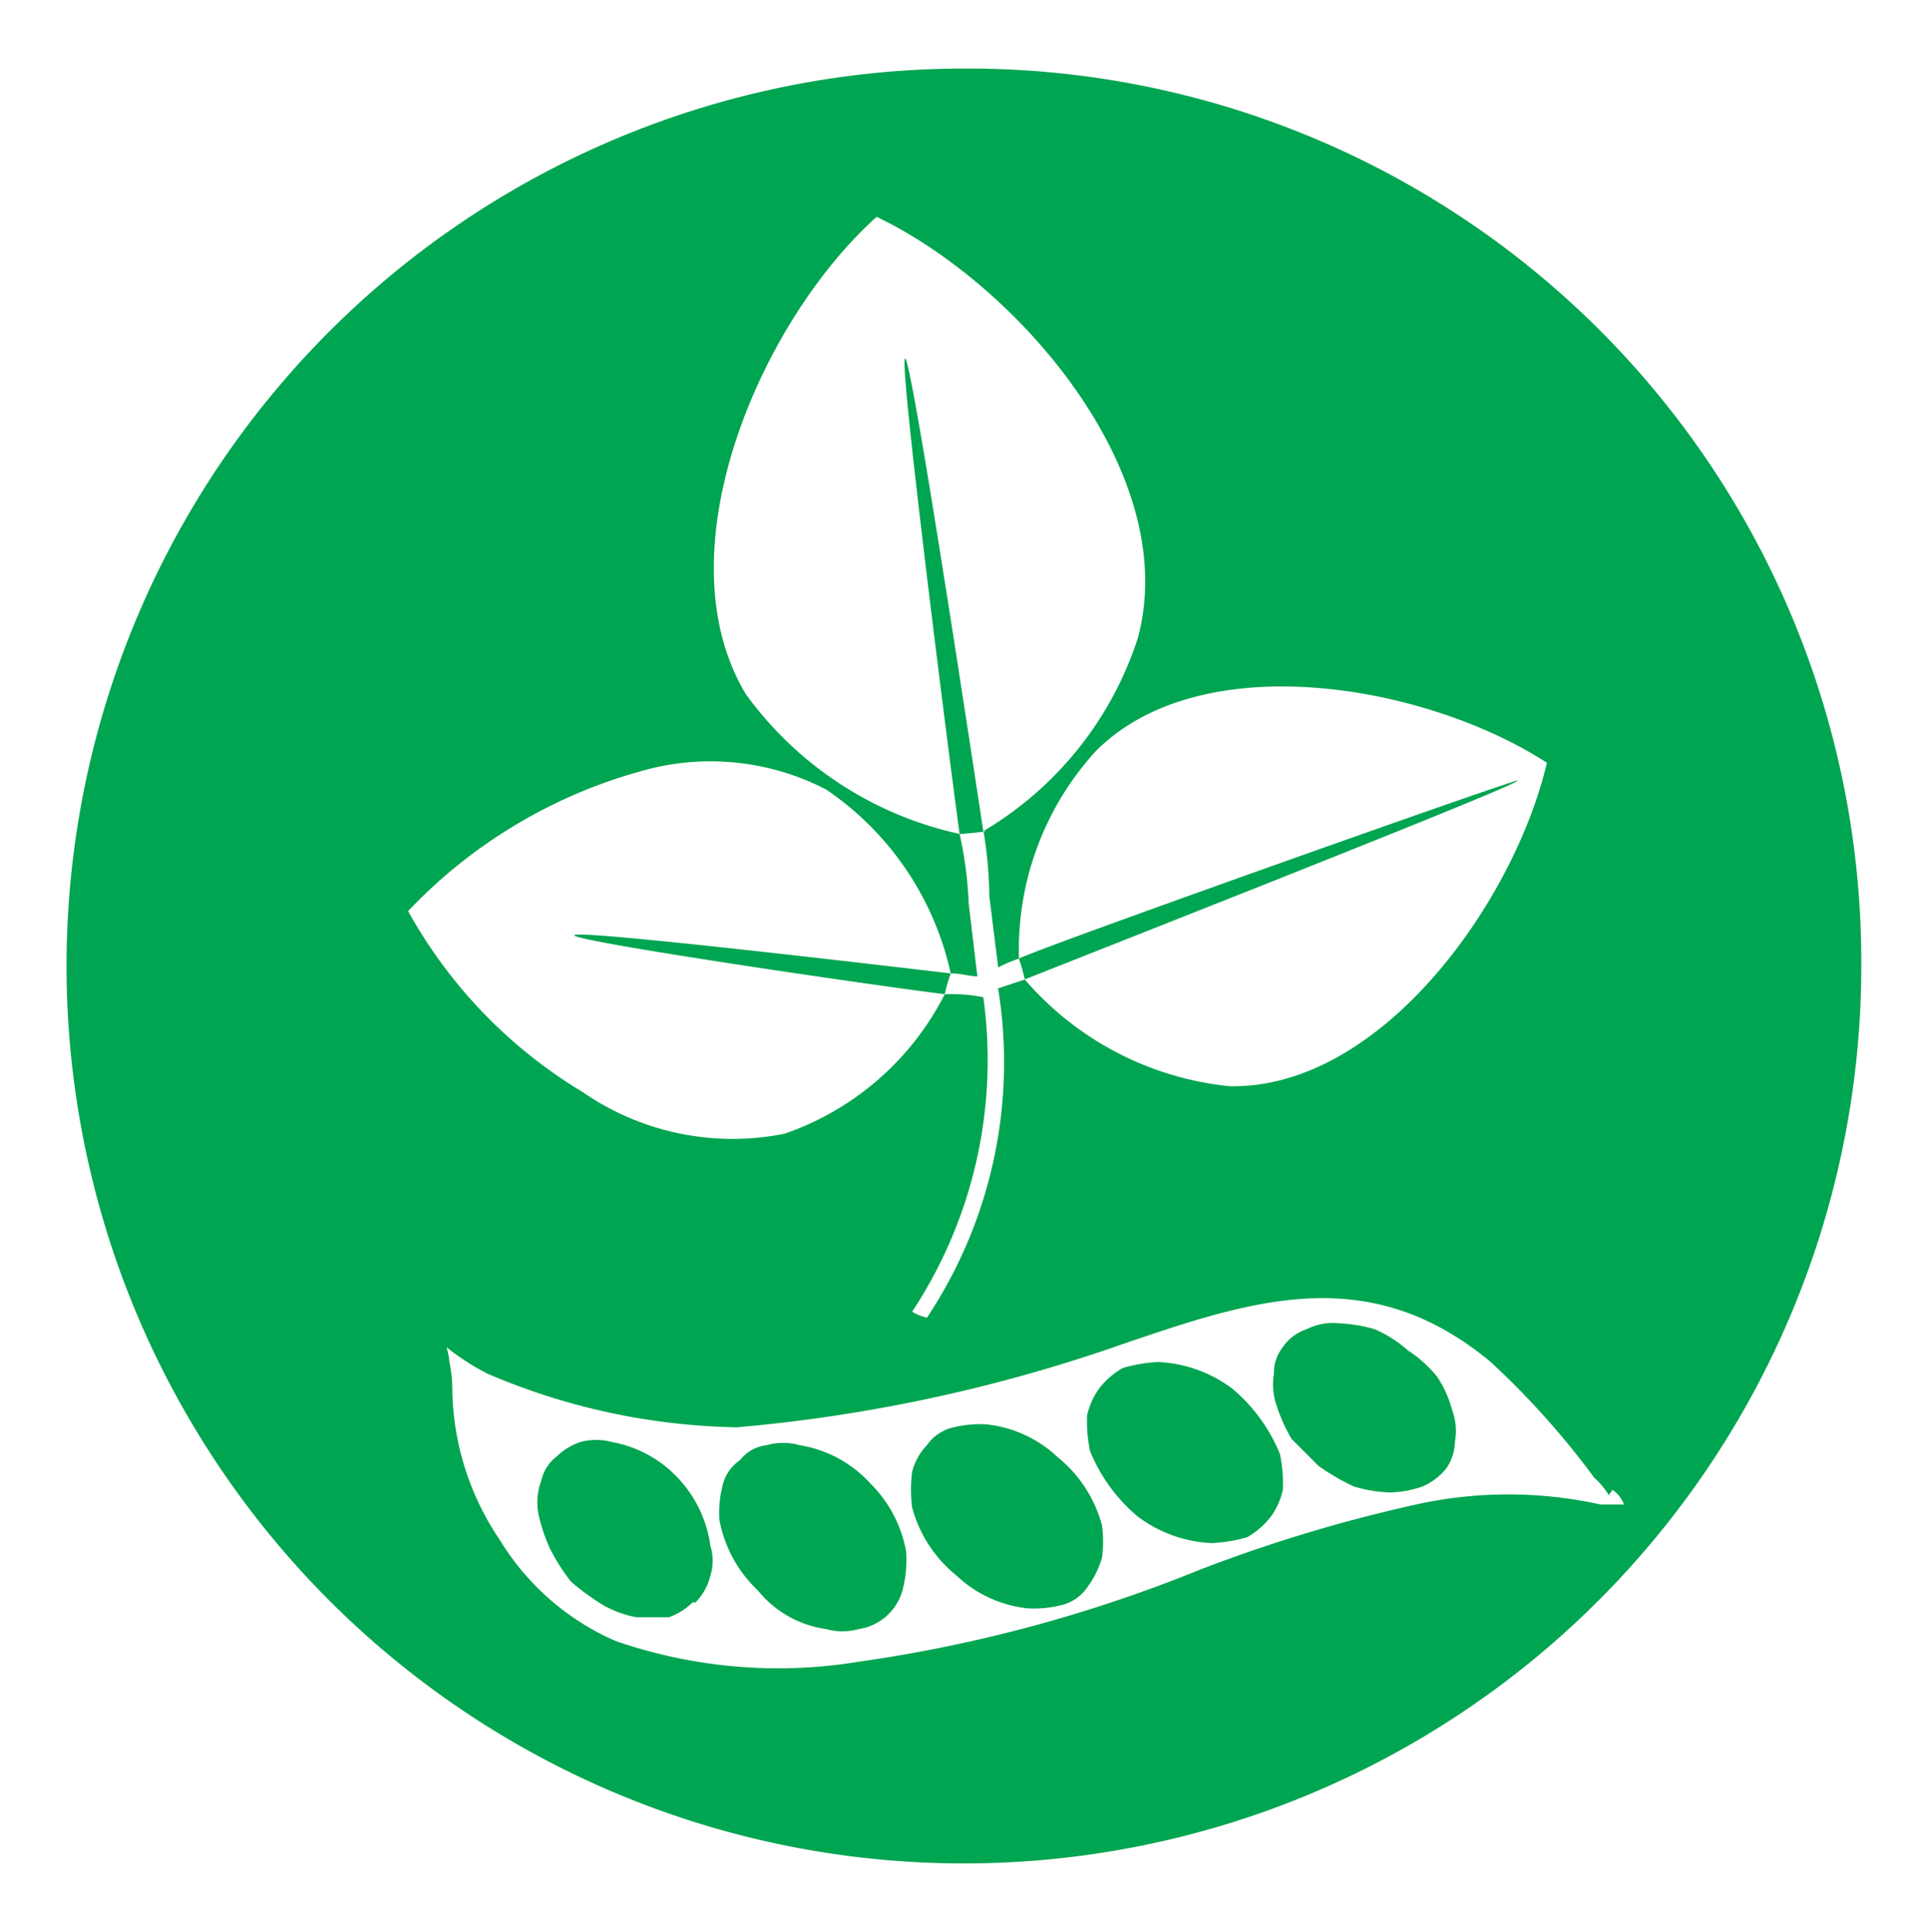 <svg xmlns="http://www.w3.org/2000/svg" id="Capa_1" data-name="Capa 1" viewBox="0 0 35.433 35.504"><defs><style>.cls-1{fill:#00a551;}</style></defs><title>Alergenos-Soja</title><path class="cls-1" d="M12.456,27.157a2.192,2.192,0,0,0-1.2-.655,1.131,1.131,0,0,0-.6,0,1.2,1.2,0,0,0-.436.273.747.747,0,0,0-.272.436,1.135,1.135,0,0,0-.055.6,3.1,3.1,0,0,0,.218.654,3.64,3.64,0,0,0,.382.6,4.252,4.252,0,0,0,.6.436,1.947,1.947,0,0,0,.6.218h.6a1.172,1.172,0,0,0,.436-.273h.054a1.057,1.057,0,0,0,.273-.49.921.921,0,0,0,0-.545A2.254,2.254,0,0,0,12.456,27.157Z"></path><path class="cls-1" d="M17.362,18.27a3.43,3.43,0,0,1,.11-.382C3.135,16.2,15.181,18,17.362,18.27Z"></path><path class="cls-1" d="M27.884,14.345c-.273.054-8.722,3.052-9.159,3.271a3.391,3.391,0,0,1,.109.382C21.451,16.962,28.1,14.345,27.884,14.345Z"></path><path class="cls-1" d="M14.692,26.557a1.11,1.11,0,0,0-.6,0,.729.729,0,0,0-.49.273.789.789,0,0,0-.327.49,2.031,2.031,0,0,0-.055.6,2.379,2.379,0,0,0,.709,1.308,1.967,1.967,0,0,0,1.253.709,1.11,1.11,0,0,0,.6,0,.987.987,0,0,0,.817-.763,2.23,2.23,0,0,0,.055-.654A2.341,2.341,0,0,0,16,27.266,2.239,2.239,0,0,0,14.692,26.557Z"></path><path class="cls-1" d="M18.071,15.272c-2.78-18.319-.763-2.345-.436.054.038,0,.329-.025.439-.042Z"></path><path class="cls-1" d="M19.434,26.775a2.248,2.248,0,0,0-1.308-.6,2.027,2.027,0,0,0-.6.055.8.8,0,0,0-.49.327,1.1,1.1,0,0,0-.273.49,2.61,2.61,0,0,0,0,.655,2.415,2.415,0,0,0,.818,1.254,2.243,2.243,0,0,0,1.308.6,2.031,2.031,0,0,0,.6-.055.8.8,0,0,0,.49-.327,1.716,1.716,0,0,0,.273-.546,2.215,2.215,0,0,0,0-.6A2.413,2.413,0,0,0,19.434,26.775Z"></path><path class="cls-1" d="M22.65,25.521a2.443,2.443,0,0,0-1.362-.491,2.713,2.713,0,0,0-.655.11,1.454,1.454,0,0,0-.436.381,1.337,1.337,0,0,0-.218.491,2.677,2.677,0,0,0,.054.654,3.094,3.094,0,0,0,.873,1.2,2.436,2.436,0,0,0,1.362.491,2.769,2.769,0,0,0,.655-.109,1.47,1.47,0,0,0,.436-.382,1.34,1.34,0,0,0,.218-.49,2.689,2.689,0,0,0-.054-.655A3.1,3.1,0,0,0,22.65,25.521Z"></path><path class="cls-1" d="M17.69,1.26A16.492,16.492,0,1,0,34.207,17.725,16.415,16.415,0,0,0,17.69,1.26ZM11.747,14.181a4.621,4.621,0,0,1,3.434.327,5.5,5.5,0,0,1,2.291,3.38c.218,0,.327.054.49.054L17.8,16.58v-.055a7.341,7.341,0,0,0-.164-1.2,6.588,6.588,0,0,1-3.925-2.563c-1.581-2.617.272-6.869,2.4-8.777,2.616,1.253,5.614,4.743,4.8,7.742a6.415,6.415,0,0,1-2.835,3.544c.068,0,.052,0,0,.012a7.708,7.708,0,0,1,.106,1.187l.163,1.308a2.7,2.7,0,0,1,.382-.163A5.41,5.41,0,0,1,20.142,13.8c1.963-1.963,6.107-1.2,8.287.218-.6,2.563-3.053,6-5.833,5.943A5.719,5.719,0,0,1,18.834,18l-.491.163a8.472,8.472,0,0,1-1.307,6.051.9.9,0,0,1-.273-.109,8.387,8.387,0,0,0,1.308-5.779,2.907,2.907,0,0,0-.709-.054,5.206,5.206,0,0,1-2.943,2.562,4.842,4.842,0,0,1-3.707-.763A8.921,8.921,0,0,1,7.5,16.743,9.314,9.314,0,0,1,11.747,14.181ZM26.029,27.647a27.659,27.659,0,0,0-3.979,1.2,26.561,26.561,0,0,1-6.268,1.69,9.137,9.137,0,0,1-4.471-.382A4.682,4.682,0,0,1,9.186,28.3a5.045,5.045,0,0,1-.873-2.726,2.532,2.532,0,0,0-.054-.545,1.106,1.106,0,0,0-.055-.272,4.446,4.446,0,0,0,.764.491,12.121,12.121,0,0,0,4.578.981A28.938,28.938,0,0,0,20.633,24.7c2.4-.819,4.525-1.528,6.76.326A14.97,14.97,0,0,1,29.3,27.157a1.429,1.429,0,0,1,.272.327c0-.055.055-.055.055-.109a.543.543,0,0,1,.218.272H29.41A7.85,7.85,0,0,0,26.029,27.647Z"></path><path class="cls-1" d="M26.412,25.3a2.34,2.34,0,0,0-.545-.49,2.278,2.278,0,0,0-.6-.383,2.769,2.769,0,0,0-.654-.109,1.072,1.072,0,0,0-.6.109.851.851,0,0,0-.437.328.762.762,0,0,0-.164.491,1.177,1.177,0,0,0,.055.6,3,3,0,0,0,.272.6q.246.245.491.491a4.1,4.1,0,0,0,.654.381,2.719,2.719,0,0,0,.654.109,1.933,1.933,0,0,0,.6-.109,1.121,1.121,0,0,0,.437-.327.877.877,0,0,0,.163-.491,1.122,1.122,0,0,0-.054-.6A2.024,2.024,0,0,0,26.412,25.3Z"></path></svg>